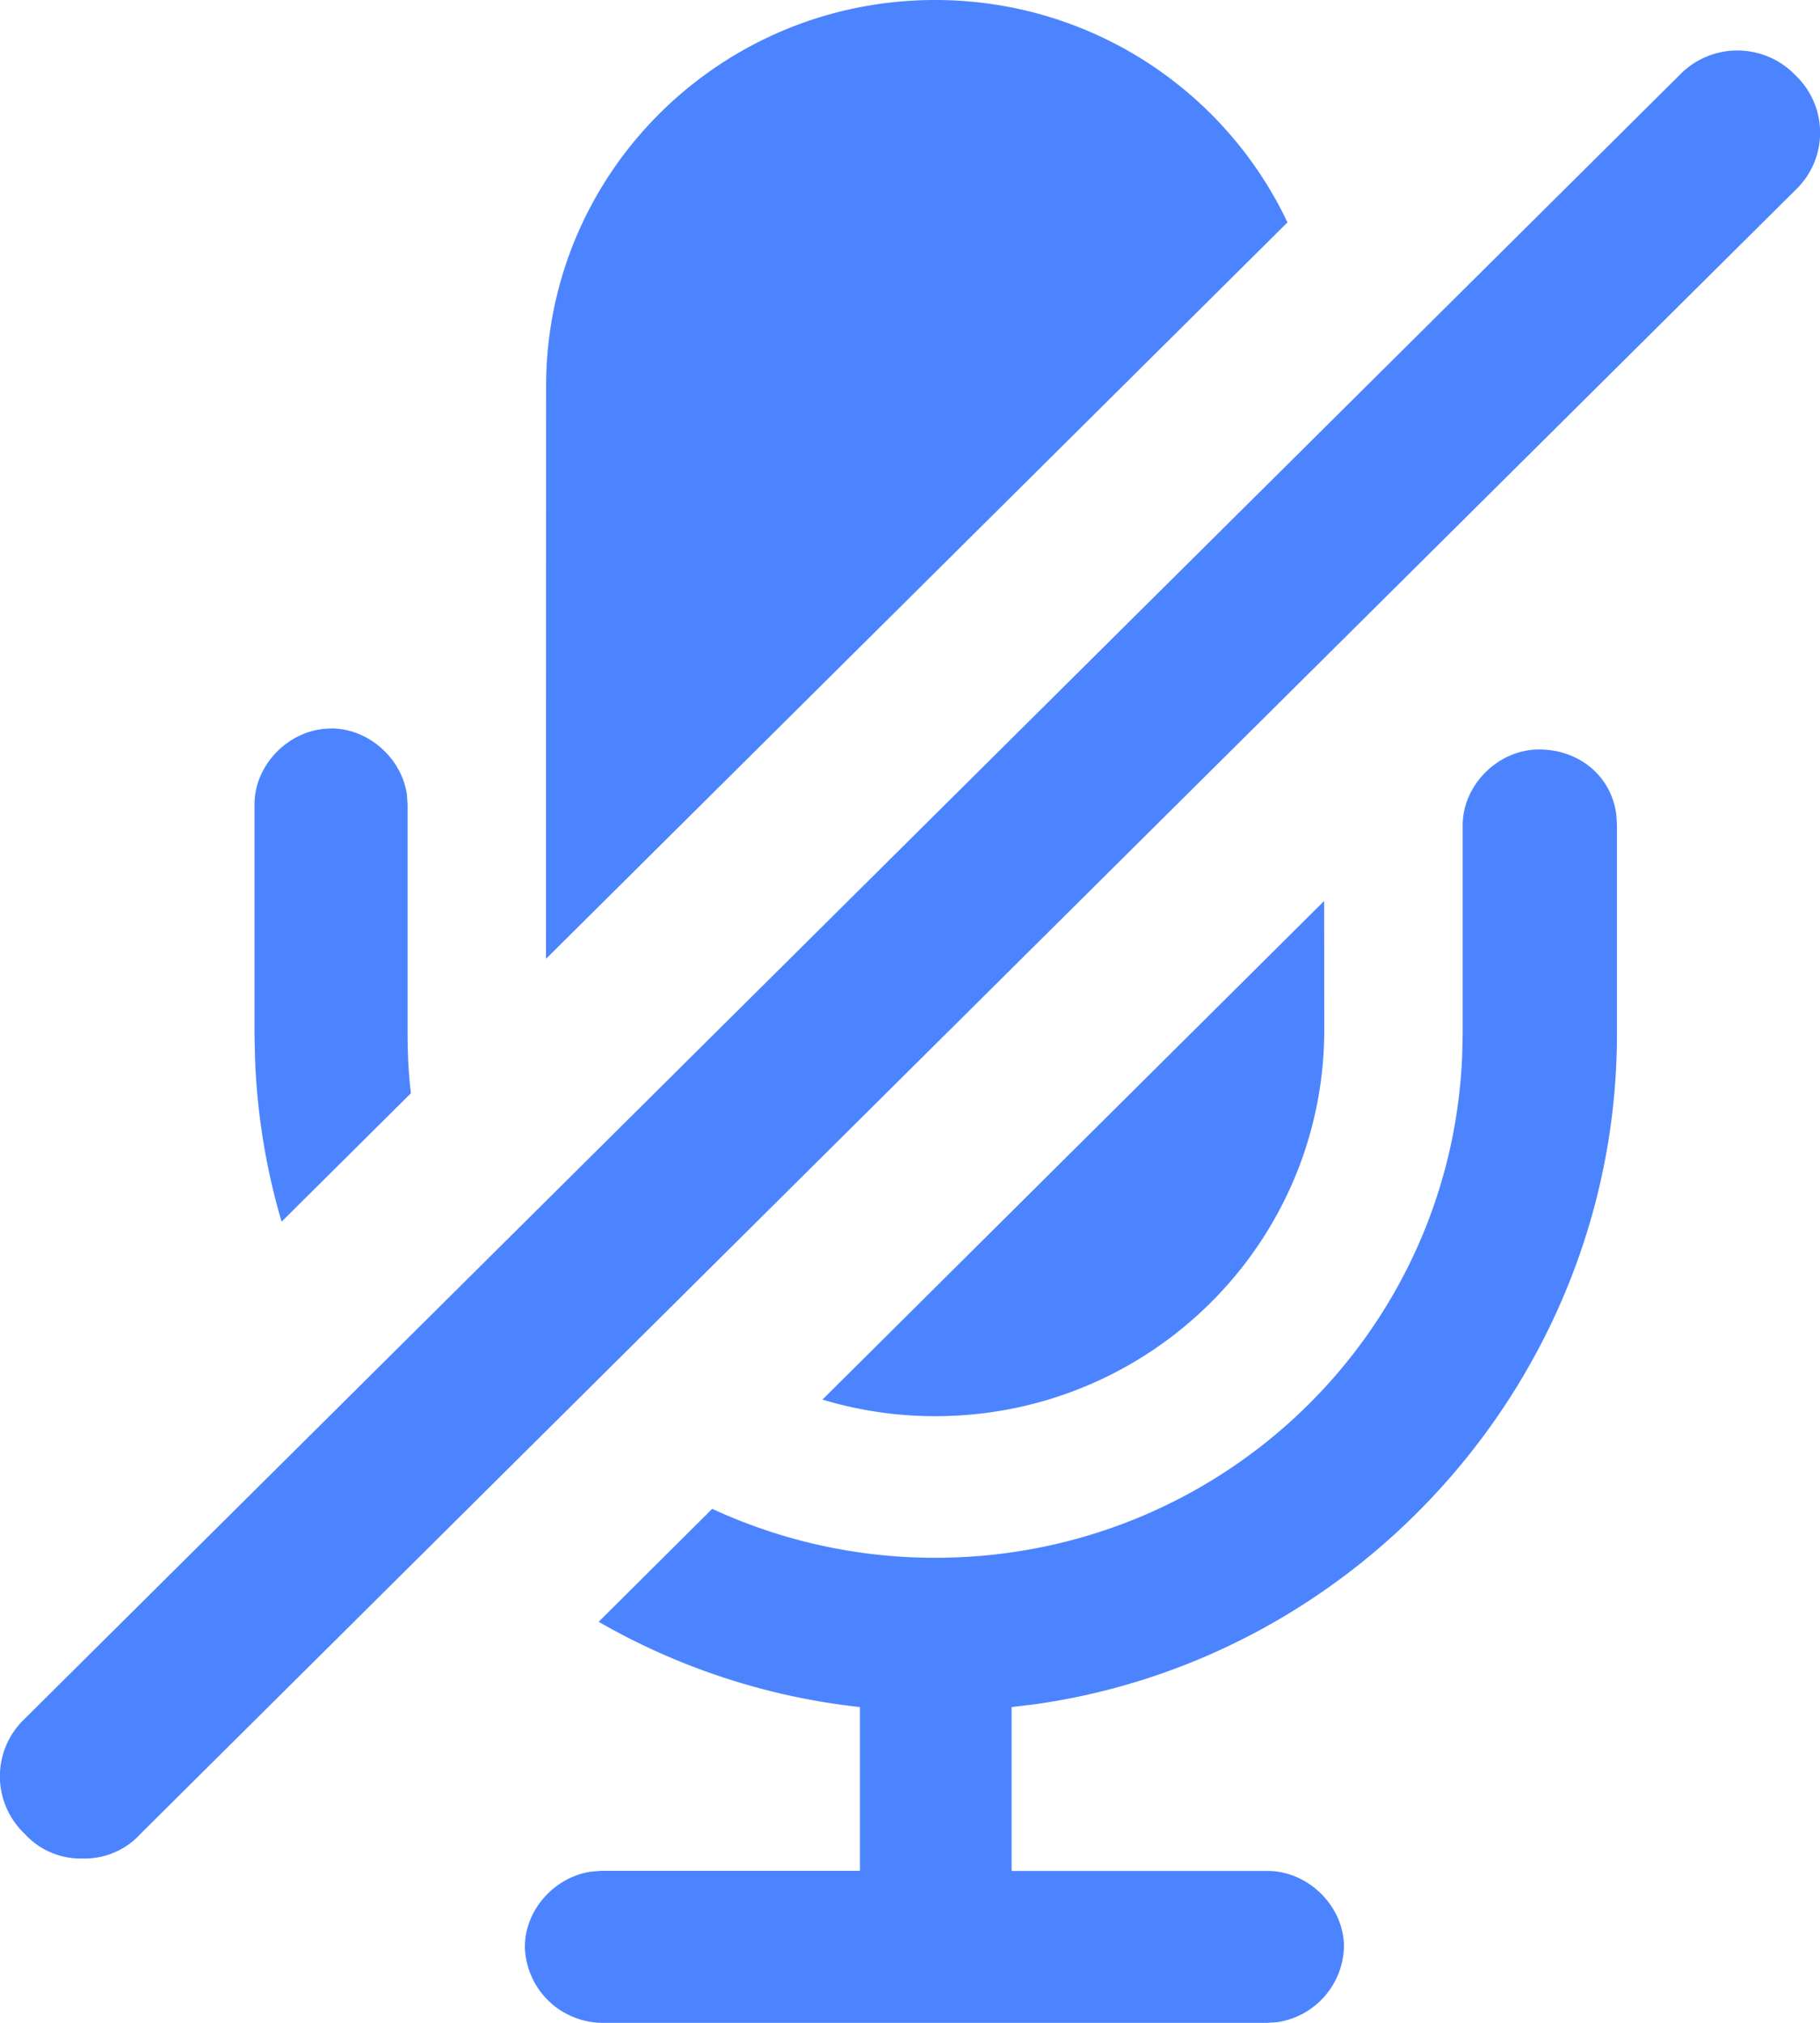 <svg width="18" height="20" xmlns="http://www.w3.org/2000/svg"><path d="M15.222 7.41c.383 0 .71.25.763.64l.007.11v2.06c0 3.353-2.514 6.174-5.755 6.63l-.232.028v1.62h2.53c.405 0 .757.35.757.75a.774.774 0 01-.657.745l-.1.007H5.948a.772.772 0 01-.757-.751c0-.368.296-.693.657-.744l.1-.008h2.557v-1.619a6.626 6.626 0 01-2.584-.843l1.123-1.117c.67.31 1.417.484 2.204.484 2.809 0 5.098-2.19 5.213-4.962l.005-.22V8.16c0-.4.352-.75.756-.75zM16.61.743a.795.795 0 011.146 0 .782.782 0 010 1.137L1.39 18.131a.745.745 0 01-.573.244.745.745 0 01-.573-.244.782.782 0 010-1.137zm-3.514 8.165l.001 1.272c0 2.112-1.722 3.822-3.848 3.822a3.86 3.86 0 01-1.115-.164l4.962-4.93zM3.274 7.202c.37 0 .698.294.75.652l.007.1v2.266c0 .2.01.395.033.589l-1.279 1.27a6.565 6.565 0 01-.263-1.621l-.005-.238V7.953c0-.401.353-.75.757-.75zM9.248 0c1.542 0 2.871.9 3.485 2.199L5.4 9.48l.001-5.66C5.4 1.71 7.122 0 9.248 0z" fill="#4C84FF"/></svg>